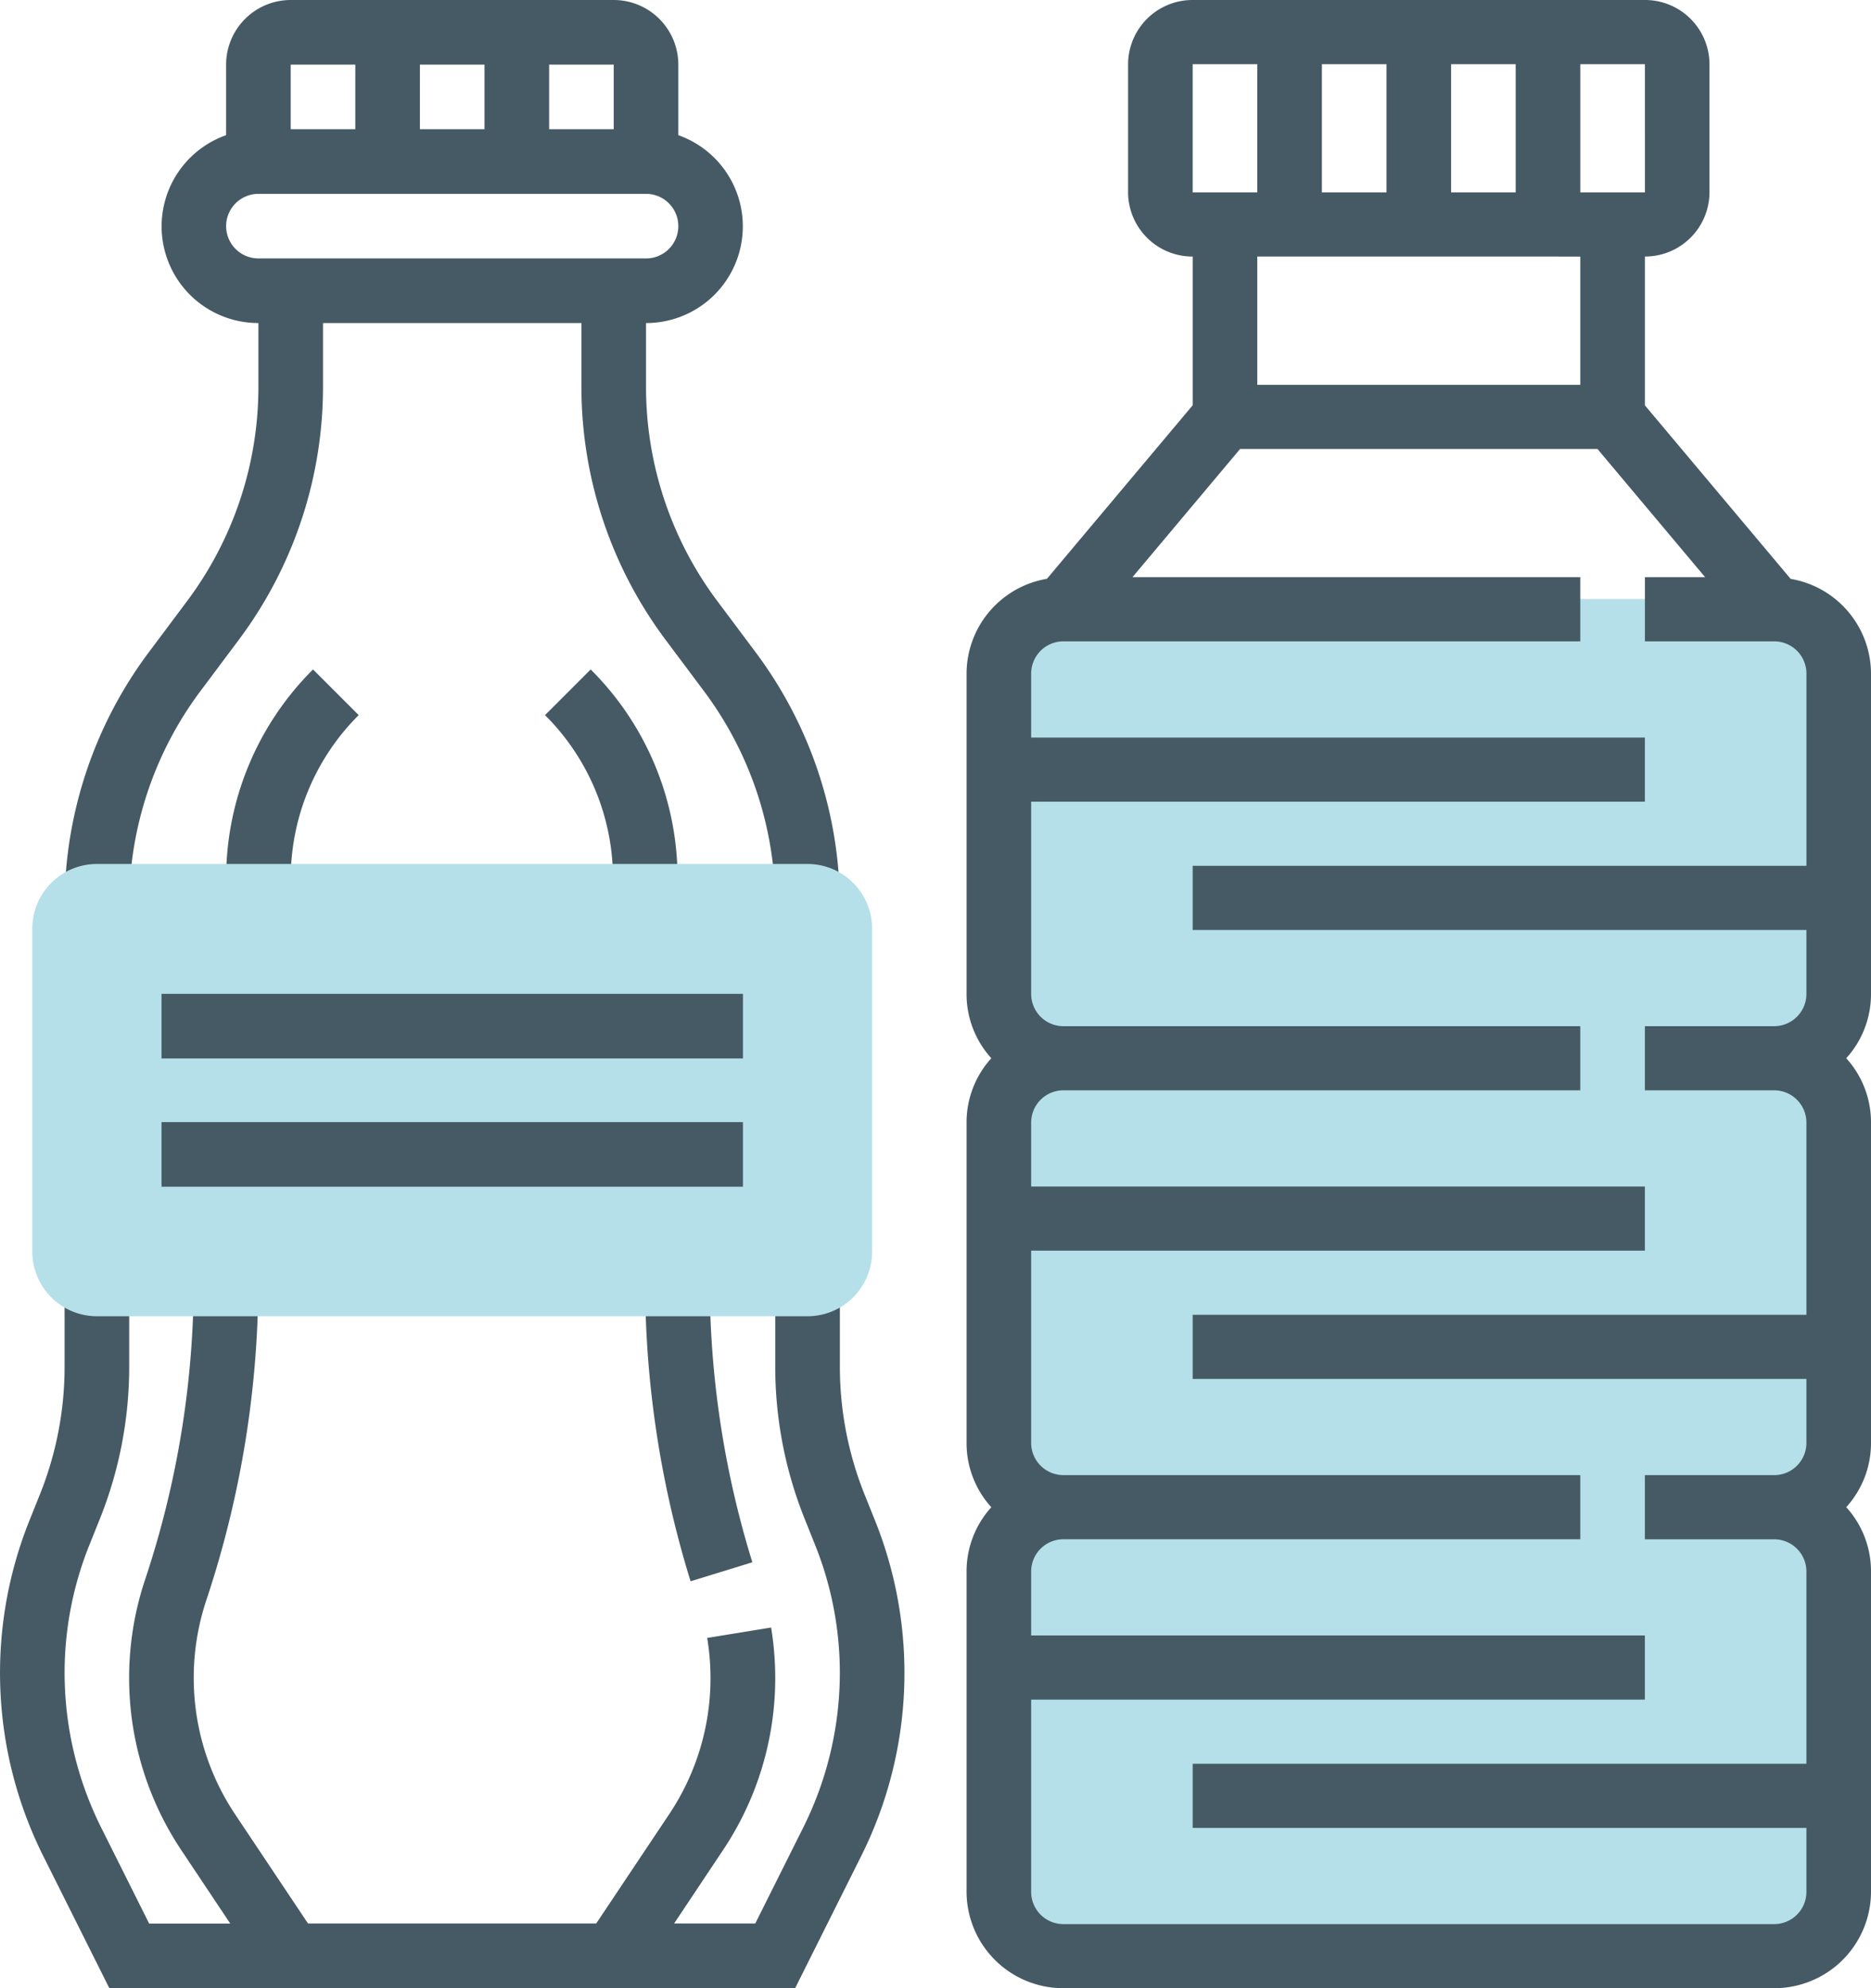 <svg id="food-and-restaurant_1_" data-name="food-and-restaurant (1)" xmlns="http://www.w3.org/2000/svg" width="61.463" height="65.305" viewBox="0 0 61.463 65.305">
  <path id="Path_28" data-name="Path 28" d="M28.9,327.125a11.269,11.269,0,0,1-.81-4.2V320H25.967v2.921a13.405,13.405,0,0,0,.961,4.993l.351.878a11.268,11.268,0,0,1,.81,4.2,11.39,11.39,0,0,1-1.195,5.061l-1.583,3.166H22.645l1.612-2.418a10.167,10.167,0,0,0,1.71-5.651,10.318,10.318,0,0,0-.136-1.652l-2.1.342a8.036,8.036,0,0,1-1.245,5.785l-2.4,3.594H10.618l-2.4-3.594a8.069,8.069,0,0,1-.94-7.025,33.245,33.245,0,0,0,1.708-10.528V320l-2.122.075a31.093,31.093,0,0,1-1.6,9.857,10.195,10.195,0,0,0,1.188,8.873l1.612,2.417H5.4l-1.583-3.166A11.39,11.39,0,0,1,2.622,333a11.273,11.273,0,0,1,.809-4.2l.353-.88a13.42,13.42,0,0,0,.96-4.993V320H2.622v2.921a11.274,11.274,0,0,1-.809,4.2L1.46,328a13.45,13.45,0,0,0,.459,11l2.17,4.339H26.623l2.17-4.34a13.442,13.442,0,0,0,.458-11Zm0,0" transform="translate(-0.5 -278.04)" fill="#455a64"/>
  <path id="Path_29" data-name="Path 29" d="M60.855,168.668l-1.5-1.5a9.679,9.679,0,0,0-2.854,6.891v.647h2.122v-.647A7.573,7.573,0,0,1,60.855,168.668Zm0,0" transform="translate(-49.072 -145.179)" fill="#455a64"/>
  <path id="Path_30" data-name="Path 30" d="M140.023,174.706v-.647a9.678,9.678,0,0,0-2.854-6.891l-1.5,1.5a7.573,7.573,0,0,1,2.233,5.391v.647Zm0,0" transform="translate(-117.765 -145.179)" fill="#455a64"/>
  <path id="Path_31" data-name="Path 31" d="M164.022,329.238a31.223,31.223,0,0,1-1.4-9.238l-2.122.075a33.279,33.279,0,0,0,1.493,9.787Zm0,0" transform="translate(-139.307 -277.923)" fill="#455a64"/>
  <path id="Path_32" data-name="Path 32" d="M20.957,22.707l1.272-1.7a13.874,13.874,0,0,0,2.76-8.277V10.611h8.489v2.122a13.874,13.874,0,0,0,2.76,8.277l1.272,1.7a11.738,11.738,0,0,1,2.335,7h2.122a13.874,13.874,0,0,0-2.76-8.277l-1.272-1.7a11.738,11.738,0,0,1-2.335-7V10.611A3.176,3.176,0,0,0,36.661,4.44V2.122A2.124,2.124,0,0,0,34.539,0H23.928a2.124,2.124,0,0,0-2.122,2.122V4.44a3.176,3.176,0,0,0,1.061,6.171v2.122a11.743,11.743,0,0,1-2.335,7l-1.272,1.7a13.874,13.874,0,0,0-2.76,8.277h2.122A11.743,11.743,0,0,1,20.957,22.707ZM34.539,4.244H32.417V2.122h2.122Zm-6.367,0V2.122h2.122V4.244ZM26.05,2.122V4.244H23.928V2.122ZM21.806,7.428a1.063,1.063,0,0,1,1.061-1.061H35.6a1.061,1.061,0,1,1,0,2.122H22.867A1.063,1.063,0,0,1,21.806,7.428Zm0,0" transform="translate(-14.378)" fill="#455a64"/>
  <path id="Path_33" data-name="Path 33" d="M276.089,164.733V154.122A2.122,2.122,0,0,0,273.967,152H250.622a2.122,2.122,0,0,0-2.122,2.122v10.611a2.122,2.122,0,0,0,2.122,2.122,2.122,2.122,0,0,0-2.122,2.122v10.611a2.122,2.122,0,0,0,2.122,2.122,2.122,2.122,0,0,0-2.122,2.122v10.611a2.122,2.122,0,0,0,2.122,2.122h23.345a2.122,2.122,0,0,0,2.122-2.122V183.834a2.122,2.122,0,0,0-2.122-2.122,2.122,2.122,0,0,0,2.122-2.122V168.978a2.122,2.122,0,0,0-2.122-2.122A2.122,2.122,0,0,0,276.089,164.733Zm0,0" transform="translate(-215.687 -132.323)" fill="#b5e0ea"/>
  <path id="Path_34" data-name="Path 34" d="M33.967,230.856H10.622A2.124,2.124,0,0,1,8.5,228.733V218.122A2.124,2.124,0,0,1,10.622,216H33.967a2.124,2.124,0,0,1,2.122,2.122v10.611A2.124,2.124,0,0,1,33.967,230.856Zm0,0" transform="translate(-7.439 -187.622)" fill="#b5e0ea"/>
  <path id="Path_35" data-name="Path 35" d="M40.5,248H59.6v2.122H40.5Zm0,0" transform="translate(-35.194 -215.356)" fill="#455a64"/>
  <path id="Path_36" data-name="Path 36" d="M40.5,280H59.6v2.122H40.5Zm0,0" transform="translate(-35.194 -243.143)" fill="#455a64"/>
  <path id="Path_37" data-name="Path 37" d="M270.211,22.119a3.165,3.165,0,0,0-2.64-3.105l-4.788-5.7V8.426a2.117,2.117,0,0,0,2.122-2.107V2.107A2.117,2.117,0,0,0,262.784,0H247.928a2.117,2.117,0,0,0-2.122,2.107V6.32a2.117,2.117,0,0,0,2.122,2.107v4.885l-4.788,5.7a3.165,3.165,0,0,0-2.64,3.105V32.652a3.132,3.132,0,0,0,.813,2.107,3.132,3.132,0,0,0-.813,2.107V47.4a3.132,3.132,0,0,0,.813,2.107,3.132,3.132,0,0,0-.813,2.107V62.145a3.176,3.176,0,0,0,3.183,3.16h23.345a3.176,3.176,0,0,0,3.183-3.16V51.612a3.132,3.132,0,0,0-.813-2.107,3.132,3.132,0,0,0,.813-2.107V36.866a3.132,3.132,0,0,0-.813-2.107,3.132,3.132,0,0,0,.813-2.107ZM252.172,6.32V2.107h2.122V6.32Zm4.245-4.213h2.122V6.32h-2.122Zm6.368,4.213h-2.123V2.107h2.122ZM247.928,2.107h2.122V6.32h-2.122Zm12.733,6.32V12.64H250.05V8.426ZM267.028,63.2H243.683a1.059,1.059,0,0,1-1.061-1.053v-6.32h20.161V53.719H242.622V51.612a1.059,1.059,0,0,1,1.061-1.053h16.978V48.452H243.683a1.059,1.059,0,0,1-1.061-1.053v-6.32h20.161V38.972H242.622V36.866a1.059,1.059,0,0,1,1.061-1.053h16.978V33.706H243.683a1.059,1.059,0,0,1-1.061-1.053v-6.32h20.161V24.226H242.622V22.119a1.059,1.059,0,0,1,1.061-1.053h16.978V18.959H245.949l3.537-4.213h11.739l3.537,4.213h-1.978v2.107h4.245a1.059,1.059,0,0,1,1.061,1.053v6.32H247.928v2.107h20.161v2.107a1.059,1.059,0,0,1-1.061,1.053h-4.245v2.107h4.245a1.059,1.059,0,0,1,1.061,1.053v6.32H247.928v2.107h20.161V47.4a1.059,1.059,0,0,1-1.061,1.053h-4.245v2.107h4.245a1.059,1.059,0,0,1,1.061,1.053v6.32H247.928v2.107h20.161v2.107A1.059,1.059,0,0,1,267.028,63.2Zm0,0" transform="translate(-208.748)" fill="#455a64"/>
</svg>
